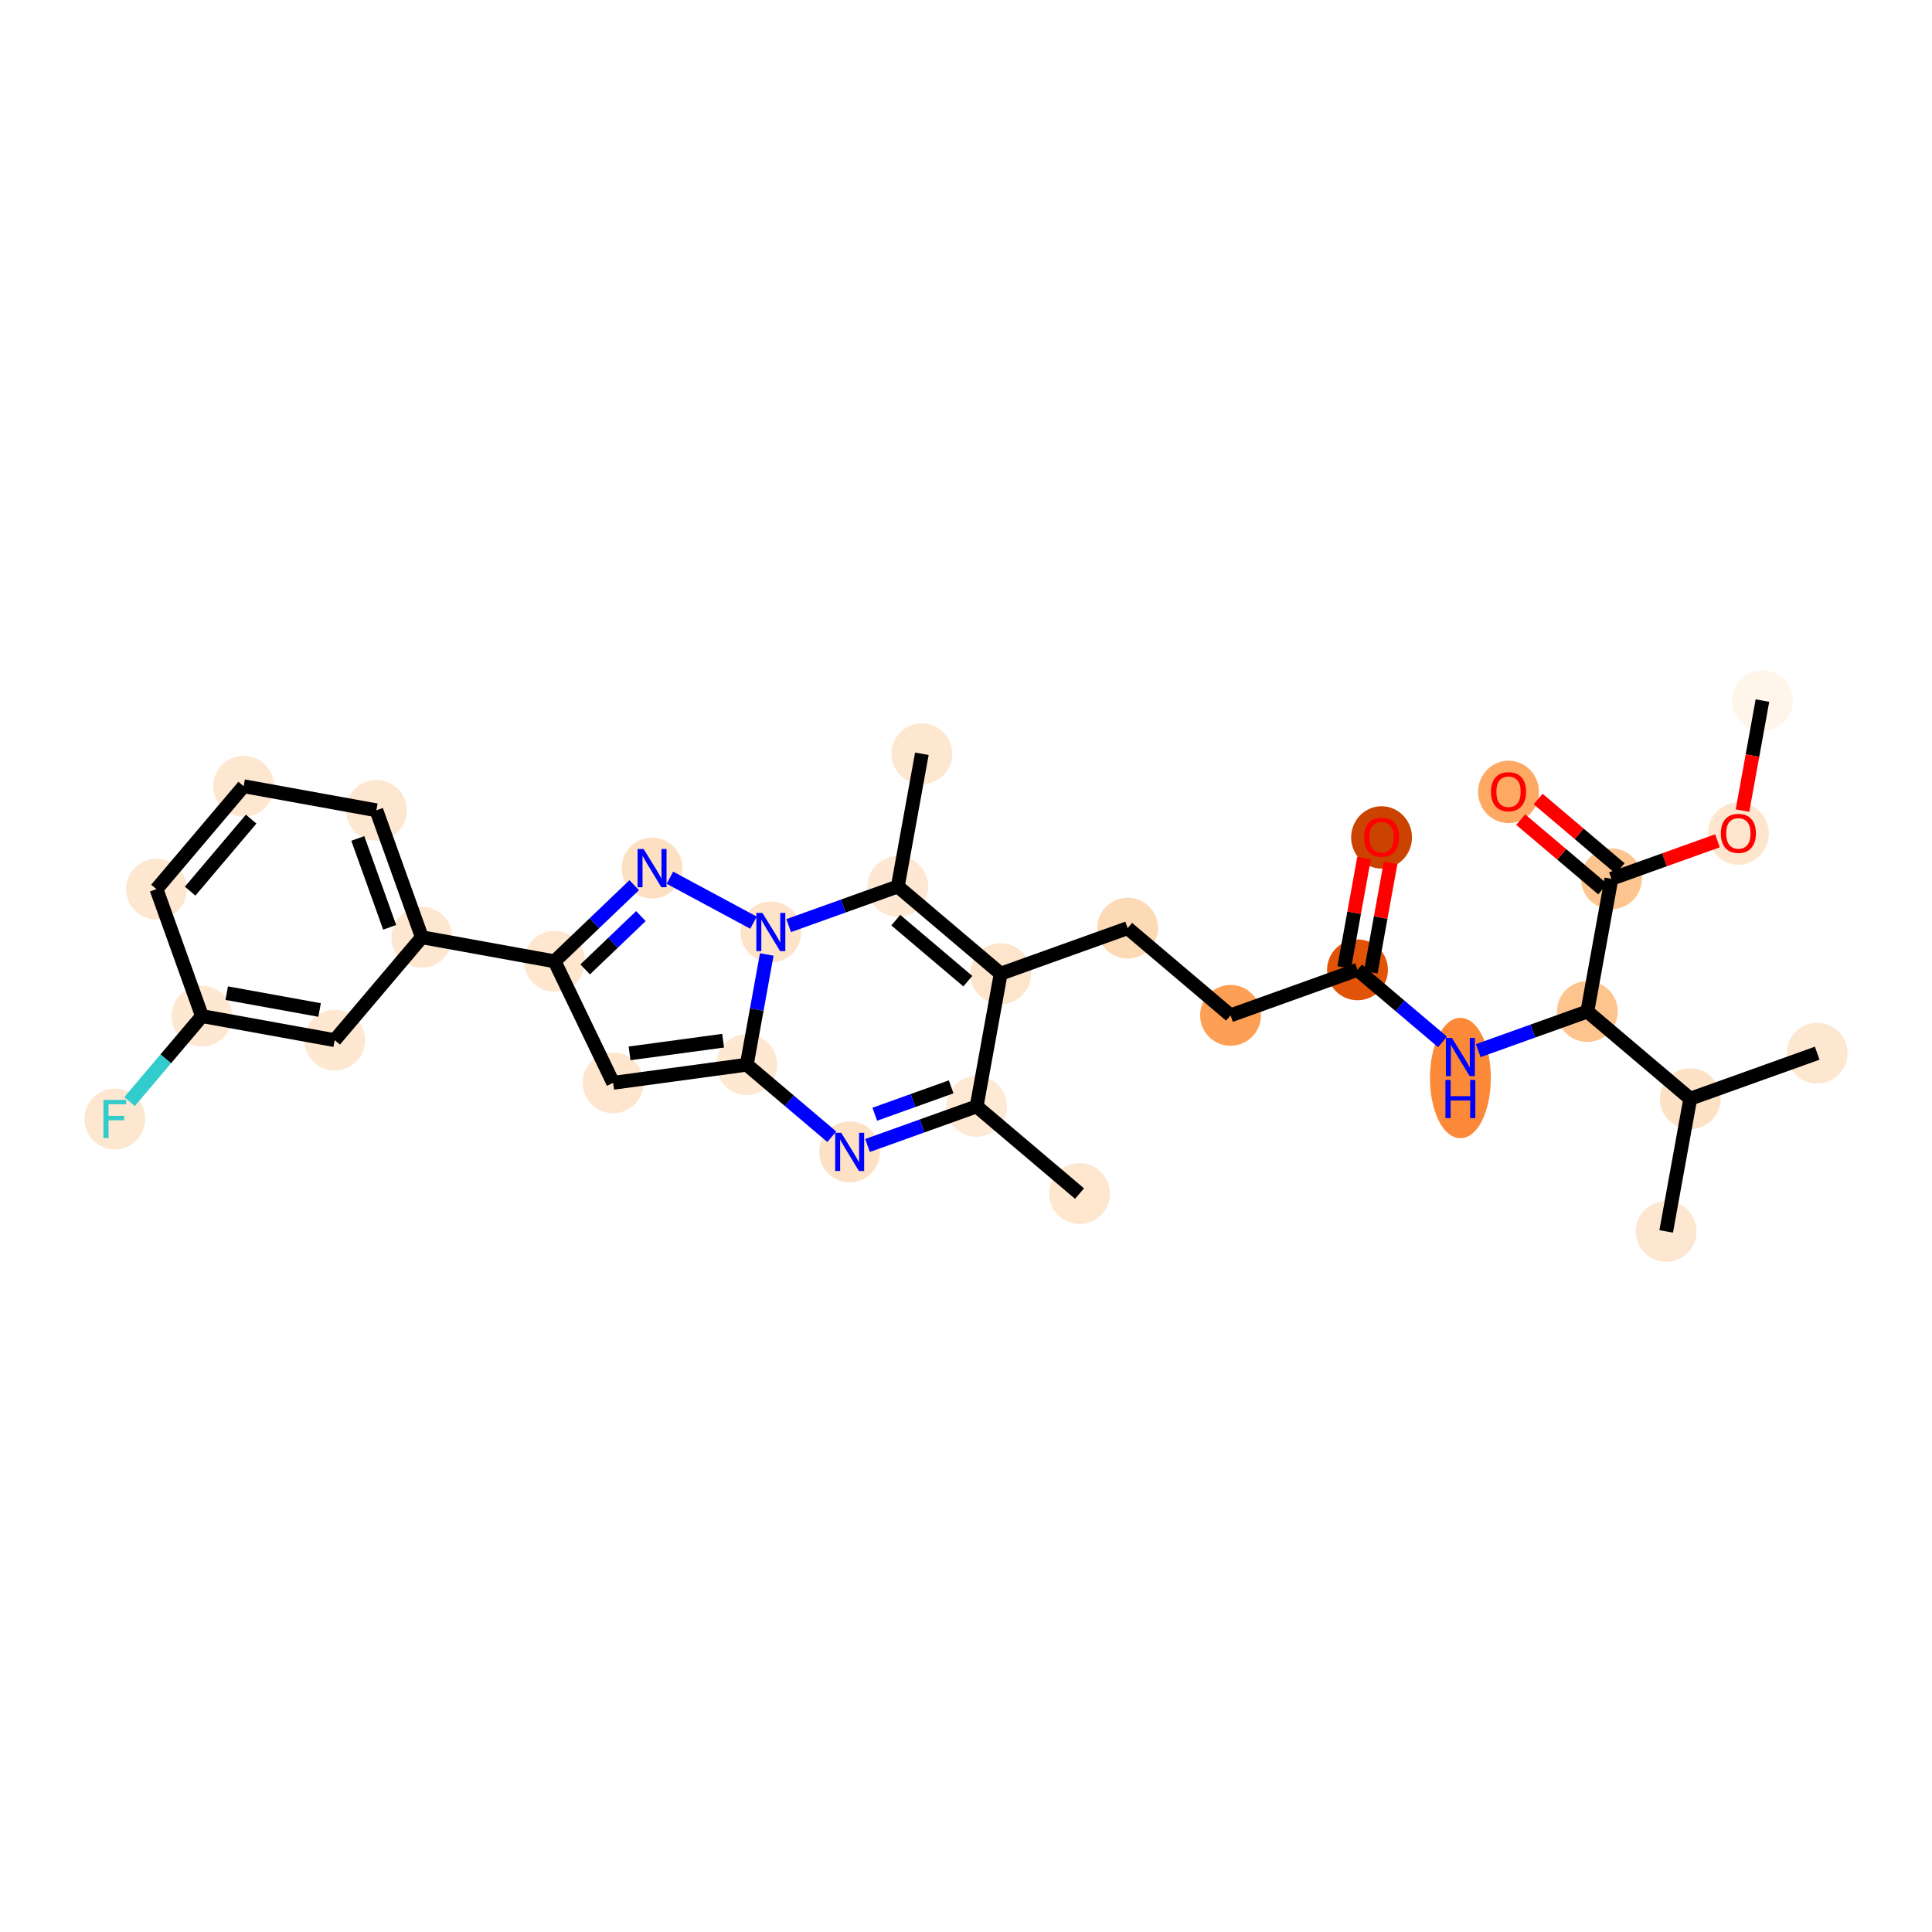 <?xml version='1.0' encoding='iso-8859-1'?>
<svg version='1.1' baseProfile='full'
              xmlns='http://www.w3.org/2000/svg'
                      xmlns:rdkit='http://www.rdkit.org/xml'
                      xmlns:xlink='http://www.w3.org/1999/xlink'
                  xml:space='preserve'
width='280px' height='280px' viewBox='0 0 280 280'>
<!-- END OF HEADER -->
<rect style='opacity:1.0;fill:#FFFFFF;stroke:none' width='280' height='280' x='0' y='0'> </rect>
<ellipse cx='255.426' cy='101.534' rx='3.909' ry='3.909'  style='fill:#FFF5EB;fill-rule:evenodd;stroke:#FFF5EB;stroke-width:1.0px;stroke-linecap:butt;stroke-linejoin:miter;stroke-opacity:1' />
<ellipse cx='251.938' cy='120.81' rx='3.909' ry='4.019'  style='fill:#FEE6CE;fill-rule:evenodd;stroke:#FEE6CE;stroke-width:1.0px;stroke-linecap:butt;stroke-linejoin:miter;stroke-opacity:1' />
<ellipse cx='233.539' cy='127.363' rx='3.909' ry='3.909'  style='fill:#FDC590;fill-rule:evenodd;stroke:#FDC590;stroke-width:1.0px;stroke-linecap:butt;stroke-linejoin:miter;stroke-opacity:1' />
<ellipse cx='218.626' cy='114.77' rx='3.909' ry='4.019'  style='fill:#FDA863;fill-rule:evenodd;stroke:#FDA863;stroke-width:1.0px;stroke-linecap:butt;stroke-linejoin:miter;stroke-opacity:1' />
<ellipse cx='230.051' cy='146.596' rx='3.909' ry='3.909'  style='fill:#FDC48E;fill-rule:evenodd;stroke:#FDC48E;stroke-width:1.0px;stroke-linecap:butt;stroke-linejoin:miter;stroke-opacity:1' />
<ellipse cx='211.652' cy='156.237' rx='3.909' ry='8.22'  style='fill:#FB8937;fill-rule:evenodd;stroke:#FB8937;stroke-width:1.0px;stroke-linecap:butt;stroke-linejoin:miter;stroke-opacity:1' />
<ellipse cx='196.739' cy='140.556' rx='3.909' ry='3.909'  style='fill:#E15307;fill-rule:evenodd;stroke:#E15307;stroke-width:1.0px;stroke-linecap:butt;stroke-linejoin:miter;stroke-opacity:1' />
<ellipse cx='200.226' cy='121.366' rx='3.909' ry='4.019'  style='fill:#CB4301;fill-rule:evenodd;stroke:#CB4301;stroke-width:1.0px;stroke-linecap:butt;stroke-linejoin:miter;stroke-opacity:1' />
<ellipse cx='178.339' cy='147.152' rx='3.909' ry='3.909'  style='fill:#FD9F55;fill-rule:evenodd;stroke:#FD9F55;stroke-width:1.0px;stroke-linecap:butt;stroke-linejoin:miter;stroke-opacity:1' />
<ellipse cx='163.427' cy='134.516' rx='3.909' ry='3.909'  style='fill:#FDDAB6;fill-rule:evenodd;stroke:#FDDAB6;stroke-width:1.0px;stroke-linecap:butt;stroke-linejoin:miter;stroke-opacity:1' />
<ellipse cx='145.027' cy='141.112' rx='3.909' ry='3.909'  style='fill:#FDE5CC;fill-rule:evenodd;stroke:#FDE5CC;stroke-width:1.0px;stroke-linecap:butt;stroke-linejoin:miter;stroke-opacity:1' />
<ellipse cx='141.54' cy='160.345' rx='3.909' ry='3.909'  style='fill:#FEE9D4;fill-rule:evenodd;stroke:#FEE9D4;stroke-width:1.0px;stroke-linecap:butt;stroke-linejoin:miter;stroke-opacity:1' />
<ellipse cx='156.452' cy='172.981' rx='3.909' ry='3.909'  style='fill:#FEE6CF;fill-rule:evenodd;stroke:#FEE6CF;stroke-width:1.0px;stroke-linecap:butt;stroke-linejoin:miter;stroke-opacity:1' />
<ellipse cx='123.14' cy='166.941' rx='3.909' ry='3.914'  style='fill:#FDE1C5;fill-rule:evenodd;stroke:#FDE1C5;stroke-width:1.0px;stroke-linecap:butt;stroke-linejoin:miter;stroke-opacity:1' />
<ellipse cx='108.228' cy='154.305' rx='3.909' ry='3.909'  style='fill:#FEE8D2;fill-rule:evenodd;stroke:#FEE8D2;stroke-width:1.0px;stroke-linecap:butt;stroke-linejoin:miter;stroke-opacity:1' />
<ellipse cx='88.859' cy='156.931' rx='3.909' ry='3.909'  style='fill:#FEE6CE;fill-rule:evenodd;stroke:#FEE6CE;stroke-width:1.0px;stroke-linecap:butt;stroke-linejoin:miter;stroke-opacity:1' />
<ellipse cx='80.375' cy='139.322' rx='3.909' ry='3.909'  style='fill:#FEE6CF;fill-rule:evenodd;stroke:#FEE6CF;stroke-width:1.0px;stroke-linecap:butt;stroke-linejoin:miter;stroke-opacity:1' />
<ellipse cx='61.142' cy='135.834' rx='3.909' ry='3.909'  style='fill:#FEE7D0;fill-rule:evenodd;stroke:#FEE7D0;stroke-width:1.0px;stroke-linecap:butt;stroke-linejoin:miter;stroke-opacity:1' />
<ellipse cx='54.546' cy='117.435' rx='3.909' ry='3.909'  style='fill:#FEE7D1;fill-rule:evenodd;stroke:#FEE7D1;stroke-width:1.0px;stroke-linecap:butt;stroke-linejoin:miter;stroke-opacity:1' />
<ellipse cx='35.313' cy='113.947' rx='3.909' ry='3.909'  style='fill:#FEE7D1;fill-rule:evenodd;stroke:#FEE7D1;stroke-width:1.0px;stroke-linecap:butt;stroke-linejoin:miter;stroke-opacity:1' />
<ellipse cx='22.677' cy='128.86' rx='3.909' ry='3.909'  style='fill:#FEE7D1;fill-rule:evenodd;stroke:#FEE7D1;stroke-width:1.0px;stroke-linecap:butt;stroke-linejoin:miter;stroke-opacity:1' />
<ellipse cx='29.273' cy='147.26' rx='3.909' ry='3.909'  style='fill:#FEE8D2;fill-rule:evenodd;stroke:#FEE8D2;stroke-width:1.0px;stroke-linecap:butt;stroke-linejoin:miter;stroke-opacity:1' />
<ellipse cx='16.637' cy='162.172' rx='3.909' ry='3.914'  style='fill:#FEE7D0;fill-rule:evenodd;stroke:#FEE7D0;stroke-width:1.0px;stroke-linecap:butt;stroke-linejoin:miter;stroke-opacity:1' />
<ellipse cx='48.506' cy='150.747' rx='3.909' ry='3.909'  style='fill:#FEE8D2;fill-rule:evenodd;stroke:#FEE8D2;stroke-width:1.0px;stroke-linecap:butt;stroke-linejoin:miter;stroke-opacity:1' />
<ellipse cx='94.501' cy='125.812' rx='3.909' ry='3.914'  style='fill:#FDE0C2;fill-rule:evenodd;stroke:#FDE0C2;stroke-width:1.0px;stroke-linecap:butt;stroke-linejoin:miter;stroke-opacity:1' />
<ellipse cx='111.715' cy='135.072' rx='3.909' ry='3.914'  style='fill:#FDE3C8;fill-rule:evenodd;stroke:#FDE3C8;stroke-width:1.0px;stroke-linecap:butt;stroke-linejoin:miter;stroke-opacity:1' />
<ellipse cx='130.115' cy='128.476' rx='3.909' ry='3.909'  style='fill:#FEE8D3;fill-rule:evenodd;stroke:#FEE8D3;stroke-width:1.0px;stroke-linecap:butt;stroke-linejoin:miter;stroke-opacity:1' />
<ellipse cx='133.602' cy='109.243' rx='3.909' ry='3.909'  style='fill:#FEE7D1;fill-rule:evenodd;stroke:#FEE7D1;stroke-width:1.0px;stroke-linecap:butt;stroke-linejoin:miter;stroke-opacity:1' />
<ellipse cx='244.964' cy='159.233' rx='3.909' ry='3.909'  style='fill:#FDE2C6;fill-rule:evenodd;stroke:#FDE2C6;stroke-width:1.0px;stroke-linecap:butt;stroke-linejoin:miter;stroke-opacity:1' />
<ellipse cx='263.363' cy='152.637' rx='3.909' ry='3.909'  style='fill:#FEE7D1;fill-rule:evenodd;stroke:#FEE7D1;stroke-width:1.0px;stroke-linecap:butt;stroke-linejoin:miter;stroke-opacity:1' />
<ellipse cx='241.476' cy='178.466' rx='3.909' ry='3.909'  style='fill:#FEE7D1;fill-rule:evenodd;stroke:#FEE7D1;stroke-width:1.0px;stroke-linecap:butt;stroke-linejoin:miter;stroke-opacity:1' />
<path class='bond-0 atom-0 atom-1' d='M 255.426,101.534 L 253.98,109.507' style='fill:none;fill-rule:evenodd;stroke:#000000;stroke-width:2.0px;stroke-linecap:butt;stroke-linejoin:miter;stroke-opacity:1' />
<path class='bond-0 atom-0 atom-1' d='M 253.98,109.507 L 252.534,117.48' style='fill:none;fill-rule:evenodd;stroke:#FF0000;stroke-width:2.0px;stroke-linecap:butt;stroke-linejoin:miter;stroke-opacity:1' />
<path class='bond-1 atom-1 atom-2' d='M 248.909,121.853 L 241.224,124.608' style='fill:none;fill-rule:evenodd;stroke:#FF0000;stroke-width:2.0px;stroke-linecap:butt;stroke-linejoin:miter;stroke-opacity:1' />
<path class='bond-1 atom-1 atom-2' d='M 241.224,124.608 L 233.539,127.363' style='fill:none;fill-rule:evenodd;stroke:#000000;stroke-width:2.0px;stroke-linecap:butt;stroke-linejoin:miter;stroke-opacity:1' />
<path class='bond-2 atom-2 atom-3' d='M 234.802,125.872 L 228.861,120.838' style='fill:none;fill-rule:evenodd;stroke:#000000;stroke-width:2.0px;stroke-linecap:butt;stroke-linejoin:miter;stroke-opacity:1' />
<path class='bond-2 atom-2 atom-3' d='M 228.861,120.838 L 222.92,115.803' style='fill:none;fill-rule:evenodd;stroke:#FF0000;stroke-width:2.0px;stroke-linecap:butt;stroke-linejoin:miter;stroke-opacity:1' />
<path class='bond-2 atom-2 atom-3' d='M 232.275,128.855 L 226.334,123.82' style='fill:none;fill-rule:evenodd;stroke:#000000;stroke-width:2.0px;stroke-linecap:butt;stroke-linejoin:miter;stroke-opacity:1' />
<path class='bond-2 atom-2 atom-3' d='M 226.334,123.82 L 220.392,118.786' style='fill:none;fill-rule:evenodd;stroke:#FF0000;stroke-width:2.0px;stroke-linecap:butt;stroke-linejoin:miter;stroke-opacity:1' />
<path class='bond-3 atom-2 atom-4' d='M 233.539,127.363 L 230.051,146.596' style='fill:none;fill-rule:evenodd;stroke:#000000;stroke-width:2.0px;stroke-linecap:butt;stroke-linejoin:miter;stroke-opacity:1' />
<path class='bond-4 atom-4 atom-5' d='M 230.051,146.596 L 222.145,149.431' style='fill:none;fill-rule:evenodd;stroke:#000000;stroke-width:2.0px;stroke-linecap:butt;stroke-linejoin:miter;stroke-opacity:1' />
<path class='bond-4 atom-4 atom-5' d='M 222.145,149.431 L 214.239,152.265' style='fill:none;fill-rule:evenodd;stroke:#0000FF;stroke-width:2.0px;stroke-linecap:butt;stroke-linejoin:miter;stroke-opacity:1' />
<path class='bond-27 atom-4 atom-28' d='M 230.051,146.596 L 244.964,159.233' style='fill:none;fill-rule:evenodd;stroke:#000000;stroke-width:2.0px;stroke-linecap:butt;stroke-linejoin:miter;stroke-opacity:1' />
<path class='bond-5 atom-5 atom-6' d='M 209.064,151 L 202.901,145.778' style='fill:none;fill-rule:evenodd;stroke:#0000FF;stroke-width:2.0px;stroke-linecap:butt;stroke-linejoin:miter;stroke-opacity:1' />
<path class='bond-5 atom-5 atom-6' d='M 202.901,145.778 L 196.739,140.556' style='fill:none;fill-rule:evenodd;stroke:#000000;stroke-width:2.0px;stroke-linecap:butt;stroke-linejoin:miter;stroke-opacity:1' />
<path class='bond-6 atom-6 atom-7' d='M 198.662,140.905 L 200.1,132.975' style='fill:none;fill-rule:evenodd;stroke:#000000;stroke-width:2.0px;stroke-linecap:butt;stroke-linejoin:miter;stroke-opacity:1' />
<path class='bond-6 atom-6 atom-7' d='M 200.1,132.975 L 201.538,125.046' style='fill:none;fill-rule:evenodd;stroke:#FF0000;stroke-width:2.0px;stroke-linecap:butt;stroke-linejoin:miter;stroke-opacity:1' />
<path class='bond-6 atom-6 atom-7' d='M 194.816,140.207 L 196.254,132.278' style='fill:none;fill-rule:evenodd;stroke:#000000;stroke-width:2.0px;stroke-linecap:butt;stroke-linejoin:miter;stroke-opacity:1' />
<path class='bond-6 atom-6 atom-7' d='M 196.254,132.278 L 197.691,124.348' style='fill:none;fill-rule:evenodd;stroke:#FF0000;stroke-width:2.0px;stroke-linecap:butt;stroke-linejoin:miter;stroke-opacity:1' />
<path class='bond-7 atom-6 atom-8' d='M 196.739,140.556 L 178.339,147.152' style='fill:none;fill-rule:evenodd;stroke:#000000;stroke-width:2.0px;stroke-linecap:butt;stroke-linejoin:miter;stroke-opacity:1' />
<path class='bond-8 atom-8 atom-9' d='M 178.339,147.152 L 163.427,134.516' style='fill:none;fill-rule:evenodd;stroke:#000000;stroke-width:2.0px;stroke-linecap:butt;stroke-linejoin:miter;stroke-opacity:1' />
<path class='bond-9 atom-9 atom-10' d='M 163.427,134.516 L 145.027,141.112' style='fill:none;fill-rule:evenodd;stroke:#000000;stroke-width:2.0px;stroke-linecap:butt;stroke-linejoin:miter;stroke-opacity:1' />
<path class='bond-10 atom-10 atom-11' d='M 145.027,141.112 L 141.54,160.345' style='fill:none;fill-rule:evenodd;stroke:#000000;stroke-width:2.0px;stroke-linecap:butt;stroke-linejoin:miter;stroke-opacity:1' />
<path class='bond-30 atom-26 atom-10' d='M 130.115,128.476 L 145.027,141.112' style='fill:none;fill-rule:evenodd;stroke:#000000;stroke-width:2.0px;stroke-linecap:butt;stroke-linejoin:miter;stroke-opacity:1' />
<path class='bond-30 atom-26 atom-10' d='M 129.824,133.354 L 140.263,142.199' style='fill:none;fill-rule:evenodd;stroke:#000000;stroke-width:2.0px;stroke-linecap:butt;stroke-linejoin:miter;stroke-opacity:1' />
<path class='bond-11 atom-11 atom-12' d='M 141.54,160.345 L 156.452,172.981' style='fill:none;fill-rule:evenodd;stroke:#000000;stroke-width:2.0px;stroke-linecap:butt;stroke-linejoin:miter;stroke-opacity:1' />
<path class='bond-12 atom-11 atom-13' d='M 141.54,160.345 L 133.634,163.179' style='fill:none;fill-rule:evenodd;stroke:#000000;stroke-width:2.0px;stroke-linecap:butt;stroke-linejoin:miter;stroke-opacity:1' />
<path class='bond-12 atom-11 atom-13' d='M 133.634,163.179 L 125.728,166.013' style='fill:none;fill-rule:evenodd;stroke:#0000FF;stroke-width:2.0px;stroke-linecap:butt;stroke-linejoin:miter;stroke-opacity:1' />
<path class='bond-12 atom-11 atom-13' d='M 137.849,157.515 L 132.315,159.499' style='fill:none;fill-rule:evenodd;stroke:#000000;stroke-width:2.0px;stroke-linecap:butt;stroke-linejoin:miter;stroke-opacity:1' />
<path class='bond-12 atom-11 atom-13' d='M 132.315,159.499 L 126.781,161.483' style='fill:none;fill-rule:evenodd;stroke:#0000FF;stroke-width:2.0px;stroke-linecap:butt;stroke-linejoin:miter;stroke-opacity:1' />
<path class='bond-13 atom-13 atom-14' d='M 120.552,164.748 L 114.39,159.526' style='fill:none;fill-rule:evenodd;stroke:#0000FF;stroke-width:2.0px;stroke-linecap:butt;stroke-linejoin:miter;stroke-opacity:1' />
<path class='bond-13 atom-13 atom-14' d='M 114.39,159.526 L 108.228,154.305' style='fill:none;fill-rule:evenodd;stroke:#000000;stroke-width:2.0px;stroke-linecap:butt;stroke-linejoin:miter;stroke-opacity:1' />
<path class='bond-14 atom-14 atom-15' d='M 108.228,154.305 L 88.859,156.931' style='fill:none;fill-rule:evenodd;stroke:#000000;stroke-width:2.0px;stroke-linecap:butt;stroke-linejoin:miter;stroke-opacity:1' />
<path class='bond-14 atom-14 atom-15' d='M 104.797,150.825 L 91.239,152.663' style='fill:none;fill-rule:evenodd;stroke:#000000;stroke-width:2.0px;stroke-linecap:butt;stroke-linejoin:miter;stroke-opacity:1' />
<path class='bond-31 atom-25 atom-14' d='M 111.125,138.328 L 109.676,146.316' style='fill:none;fill-rule:evenodd;stroke:#0000FF;stroke-width:2.0px;stroke-linecap:butt;stroke-linejoin:miter;stroke-opacity:1' />
<path class='bond-31 atom-25 atom-14' d='M 109.676,146.316 L 108.228,154.305' style='fill:none;fill-rule:evenodd;stroke:#000000;stroke-width:2.0px;stroke-linecap:butt;stroke-linejoin:miter;stroke-opacity:1' />
<path class='bond-15 atom-15 atom-16' d='M 88.859,156.931 L 80.375,139.322' style='fill:none;fill-rule:evenodd;stroke:#000000;stroke-width:2.0px;stroke-linecap:butt;stroke-linejoin:miter;stroke-opacity:1' />
<path class='bond-16 atom-16 atom-17' d='M 80.375,139.322 L 61.142,135.834' style='fill:none;fill-rule:evenodd;stroke:#000000;stroke-width:2.0px;stroke-linecap:butt;stroke-linejoin:miter;stroke-opacity:1' />
<path class='bond-23 atom-16 atom-24' d='M 80.375,139.322 L 86.144,133.804' style='fill:none;fill-rule:evenodd;stroke:#000000;stroke-width:2.0px;stroke-linecap:butt;stroke-linejoin:miter;stroke-opacity:1' />
<path class='bond-23 atom-16 atom-24' d='M 86.144,133.804 L 91.913,128.287' style='fill:none;fill-rule:evenodd;stroke:#0000FF;stroke-width:2.0px;stroke-linecap:butt;stroke-linejoin:miter;stroke-opacity:1' />
<path class='bond-23 atom-16 atom-24' d='M 84.808,140.492 L 88.846,136.63' style='fill:none;fill-rule:evenodd;stroke:#000000;stroke-width:2.0px;stroke-linecap:butt;stroke-linejoin:miter;stroke-opacity:1' />
<path class='bond-23 atom-16 atom-24' d='M 88.846,136.63 L 92.885,132.767' style='fill:none;fill-rule:evenodd;stroke:#0000FF;stroke-width:2.0px;stroke-linecap:butt;stroke-linejoin:miter;stroke-opacity:1' />
<path class='bond-17 atom-17 atom-18' d='M 61.142,135.834 L 54.546,117.435' style='fill:none;fill-rule:evenodd;stroke:#000000;stroke-width:2.0px;stroke-linecap:butt;stroke-linejoin:miter;stroke-opacity:1' />
<path class='bond-17 atom-17 atom-18' d='M 56.473,134.394 L 51.856,121.514' style='fill:none;fill-rule:evenodd;stroke:#000000;stroke-width:2.0px;stroke-linecap:butt;stroke-linejoin:miter;stroke-opacity:1' />
<path class='bond-32 atom-23 atom-17' d='M 48.506,150.747 L 61.142,135.834' style='fill:none;fill-rule:evenodd;stroke:#000000;stroke-width:2.0px;stroke-linecap:butt;stroke-linejoin:miter;stroke-opacity:1' />
<path class='bond-18 atom-18 atom-19' d='M 54.546,117.435 L 35.313,113.947' style='fill:none;fill-rule:evenodd;stroke:#000000;stroke-width:2.0px;stroke-linecap:butt;stroke-linejoin:miter;stroke-opacity:1' />
<path class='bond-19 atom-19 atom-20' d='M 35.313,113.947 L 22.677,128.86' style='fill:none;fill-rule:evenodd;stroke:#000000;stroke-width:2.0px;stroke-linecap:butt;stroke-linejoin:miter;stroke-opacity:1' />
<path class='bond-19 atom-19 atom-20' d='M 36.4,118.712 L 27.555,129.15' style='fill:none;fill-rule:evenodd;stroke:#000000;stroke-width:2.0px;stroke-linecap:butt;stroke-linejoin:miter;stroke-opacity:1' />
<path class='bond-20 atom-20 atom-21' d='M 22.677,128.86 L 29.273,147.26' style='fill:none;fill-rule:evenodd;stroke:#000000;stroke-width:2.0px;stroke-linecap:butt;stroke-linejoin:miter;stroke-opacity:1' />
<path class='bond-21 atom-21 atom-22' d='M 29.273,147.26 L 24.022,153.456' style='fill:none;fill-rule:evenodd;stroke:#000000;stroke-width:2.0px;stroke-linecap:butt;stroke-linejoin:miter;stroke-opacity:1' />
<path class='bond-21 atom-21 atom-22' d='M 24.022,153.456 L 18.771,159.653' style='fill:none;fill-rule:evenodd;stroke:#33CCCC;stroke-width:2.0px;stroke-linecap:butt;stroke-linejoin:miter;stroke-opacity:1' />
<path class='bond-22 atom-21 atom-23' d='M 29.273,147.26 L 48.506,150.747' style='fill:none;fill-rule:evenodd;stroke:#000000;stroke-width:2.0px;stroke-linecap:butt;stroke-linejoin:miter;stroke-opacity:1' />
<path class='bond-22 atom-21 atom-23' d='M 32.855,143.936 L 46.318,146.377' style='fill:none;fill-rule:evenodd;stroke:#000000;stroke-width:2.0px;stroke-linecap:butt;stroke-linejoin:miter;stroke-opacity:1' />
<path class='bond-24 atom-24 atom-25' d='M 97.089,127.204 L 109.201,133.719' style='fill:none;fill-rule:evenodd;stroke:#0000FF;stroke-width:2.0px;stroke-linecap:butt;stroke-linejoin:miter;stroke-opacity:1' />
<path class='bond-25 atom-25 atom-26' d='M 114.303,134.144 L 122.209,131.31' style='fill:none;fill-rule:evenodd;stroke:#0000FF;stroke-width:2.0px;stroke-linecap:butt;stroke-linejoin:miter;stroke-opacity:1' />
<path class='bond-25 atom-25 atom-26' d='M 122.209,131.31 L 130.115,128.476' style='fill:none;fill-rule:evenodd;stroke:#000000;stroke-width:2.0px;stroke-linecap:butt;stroke-linejoin:miter;stroke-opacity:1' />
<path class='bond-26 atom-26 atom-27' d='M 130.115,128.476 L 133.602,109.243' style='fill:none;fill-rule:evenodd;stroke:#000000;stroke-width:2.0px;stroke-linecap:butt;stroke-linejoin:miter;stroke-opacity:1' />
<path class='bond-28 atom-28 atom-29' d='M 244.964,159.233 L 263.363,152.637' style='fill:none;fill-rule:evenodd;stroke:#000000;stroke-width:2.0px;stroke-linecap:butt;stroke-linejoin:miter;stroke-opacity:1' />
<path class='bond-29 atom-28 atom-30' d='M 244.964,159.233 L 241.476,178.466' style='fill:none;fill-rule:evenodd;stroke:#000000;stroke-width:2.0px;stroke-linecap:butt;stroke-linejoin:miter;stroke-opacity:1' />
<path  class='atom-1' d='M 249.397 120.783
Q 249.397 119.454, 250.054 118.711
Q 250.711 117.968, 251.938 117.968
Q 253.166 117.968, 253.823 118.711
Q 254.479 119.454, 254.479 120.783
Q 254.479 122.128, 253.815 122.894
Q 253.15 123.652, 251.938 123.652
Q 250.719 123.652, 250.054 122.894
Q 249.397 122.135, 249.397 120.783
M 251.938 123.027
Q 252.783 123.027, 253.236 122.464
Q 253.698 121.893, 253.698 120.783
Q 253.698 119.696, 253.236 119.149
Q 252.783 118.594, 251.938 118.594
Q 251.094 118.594, 250.633 119.141
Q 250.179 119.688, 250.179 120.783
Q 250.179 121.901, 250.633 122.464
Q 251.094 123.027, 251.938 123.027
' fill='#FF0000'/>
<path  class='atom-3' d='M 216.085 114.743
Q 216.085 113.413, 216.742 112.671
Q 217.399 111.928, 218.626 111.928
Q 219.854 111.928, 220.51 112.671
Q 221.167 113.413, 221.167 114.743
Q 221.167 116.087, 220.503 116.854
Q 219.838 117.612, 218.626 117.612
Q 217.406 117.612, 216.742 116.854
Q 216.085 116.095, 216.085 114.743
M 218.626 116.987
Q 219.471 116.987, 219.924 116.424
Q 220.385 115.853, 220.385 114.743
Q 220.385 113.656, 219.924 113.109
Q 219.471 112.553, 218.626 112.553
Q 217.782 112.553, 217.32 113.101
Q 216.867 113.648, 216.867 114.743
Q 216.867 115.861, 217.32 116.424
Q 217.782 116.987, 218.626 116.987
' fill='#FF0000'/>
<path  class='atom-5' d='M 210.428 150.425
L 212.242 153.357
Q 212.422 153.646, 212.711 154.17
Q 213 154.694, 213.016 154.725
L 213.016 150.425
L 213.751 150.425
L 213.751 155.96
L 212.992 155.96
L 211.046 152.755
Q 210.819 152.379, 210.576 151.949
Q 210.342 151.519, 210.272 151.386
L 210.272 155.96
L 209.552 155.96
L 209.552 150.425
L 210.428 150.425
' fill='#0000FF'/>
<path  class='atom-5' d='M 209.486 156.514
L 210.236 156.514
L 210.236 158.867
L 213.067 158.867
L 213.067 156.514
L 213.817 156.514
L 213.817 162.049
L 213.067 162.049
L 213.067 159.493
L 210.236 159.493
L 210.236 162.049
L 209.486 162.049
L 209.486 156.514
' fill='#0000FF'/>
<path  class='atom-7' d='M 197.685 121.339
Q 197.685 120.01, 198.342 119.267
Q 198.999 118.524, 200.226 118.524
Q 201.454 118.524, 202.111 119.267
Q 202.767 120.01, 202.767 121.339
Q 202.767 122.684, 202.103 123.45
Q 201.438 124.208, 200.226 124.208
Q 199.007 124.208, 198.342 123.45
Q 197.685 122.692, 197.685 121.339
M 200.226 123.583
Q 201.071 123.583, 201.524 123.02
Q 201.986 122.449, 201.986 121.339
Q 201.986 120.252, 201.524 119.705
Q 201.071 119.15, 200.226 119.15
Q 199.382 119.15, 198.921 119.697
Q 198.467 120.244, 198.467 121.339
Q 198.467 122.457, 198.921 123.02
Q 199.382 123.583, 200.226 123.583
' fill='#FF0000'/>
<path  class='atom-13' d='M 121.917 164.173
L 123.73 167.105
Q 123.91 167.395, 124.2 167.918
Q 124.489 168.442, 124.504 168.474
L 124.504 164.173
L 125.239 164.173
L 125.239 169.709
L 124.481 169.709
L 122.534 166.503
Q 122.307 166.128, 122.065 165.698
Q 121.831 165.268, 121.76 165.135
L 121.76 169.709
L 121.041 169.709
L 121.041 164.173
L 121.917 164.173
' fill='#0000FF'/>
<path  class='atom-22' d='M 14.991 159.404
L 18.282 159.404
L 18.282 160.038
L 15.733 160.038
L 15.733 161.719
L 18.001 161.719
L 18.001 162.36
L 15.733 162.36
L 15.733 164.94
L 14.991 164.94
L 14.991 159.404
' fill='#33CCCC'/>
<path  class='atom-24' d='M 93.278 123.044
L 95.091 125.976
Q 95.271 126.265, 95.561 126.789
Q 95.85 127.313, 95.865 127.344
L 95.865 123.044
L 96.6 123.044
L 96.6 128.58
L 95.842 128.58
L 93.895 125.374
Q 93.668 124.999, 93.426 124.569
Q 93.192 124.139, 93.121 124.006
L 93.121 128.58
L 92.402 128.58
L 92.402 123.044
L 93.278 123.044
' fill='#0000FF'/>
<path  class='atom-25' d='M 110.491 132.304
L 112.305 135.236
Q 112.485 135.525, 112.774 136.049
Q 113.064 136.573, 113.079 136.604
L 113.079 132.304
L 113.814 132.304
L 113.814 137.84
L 113.056 137.84
L 111.109 134.634
Q 110.882 134.259, 110.64 133.829
Q 110.405 133.399, 110.335 133.266
L 110.335 137.84
L 109.616 137.84
L 109.616 132.304
L 110.491 132.304
' fill='#0000FF'/>
</svg>
